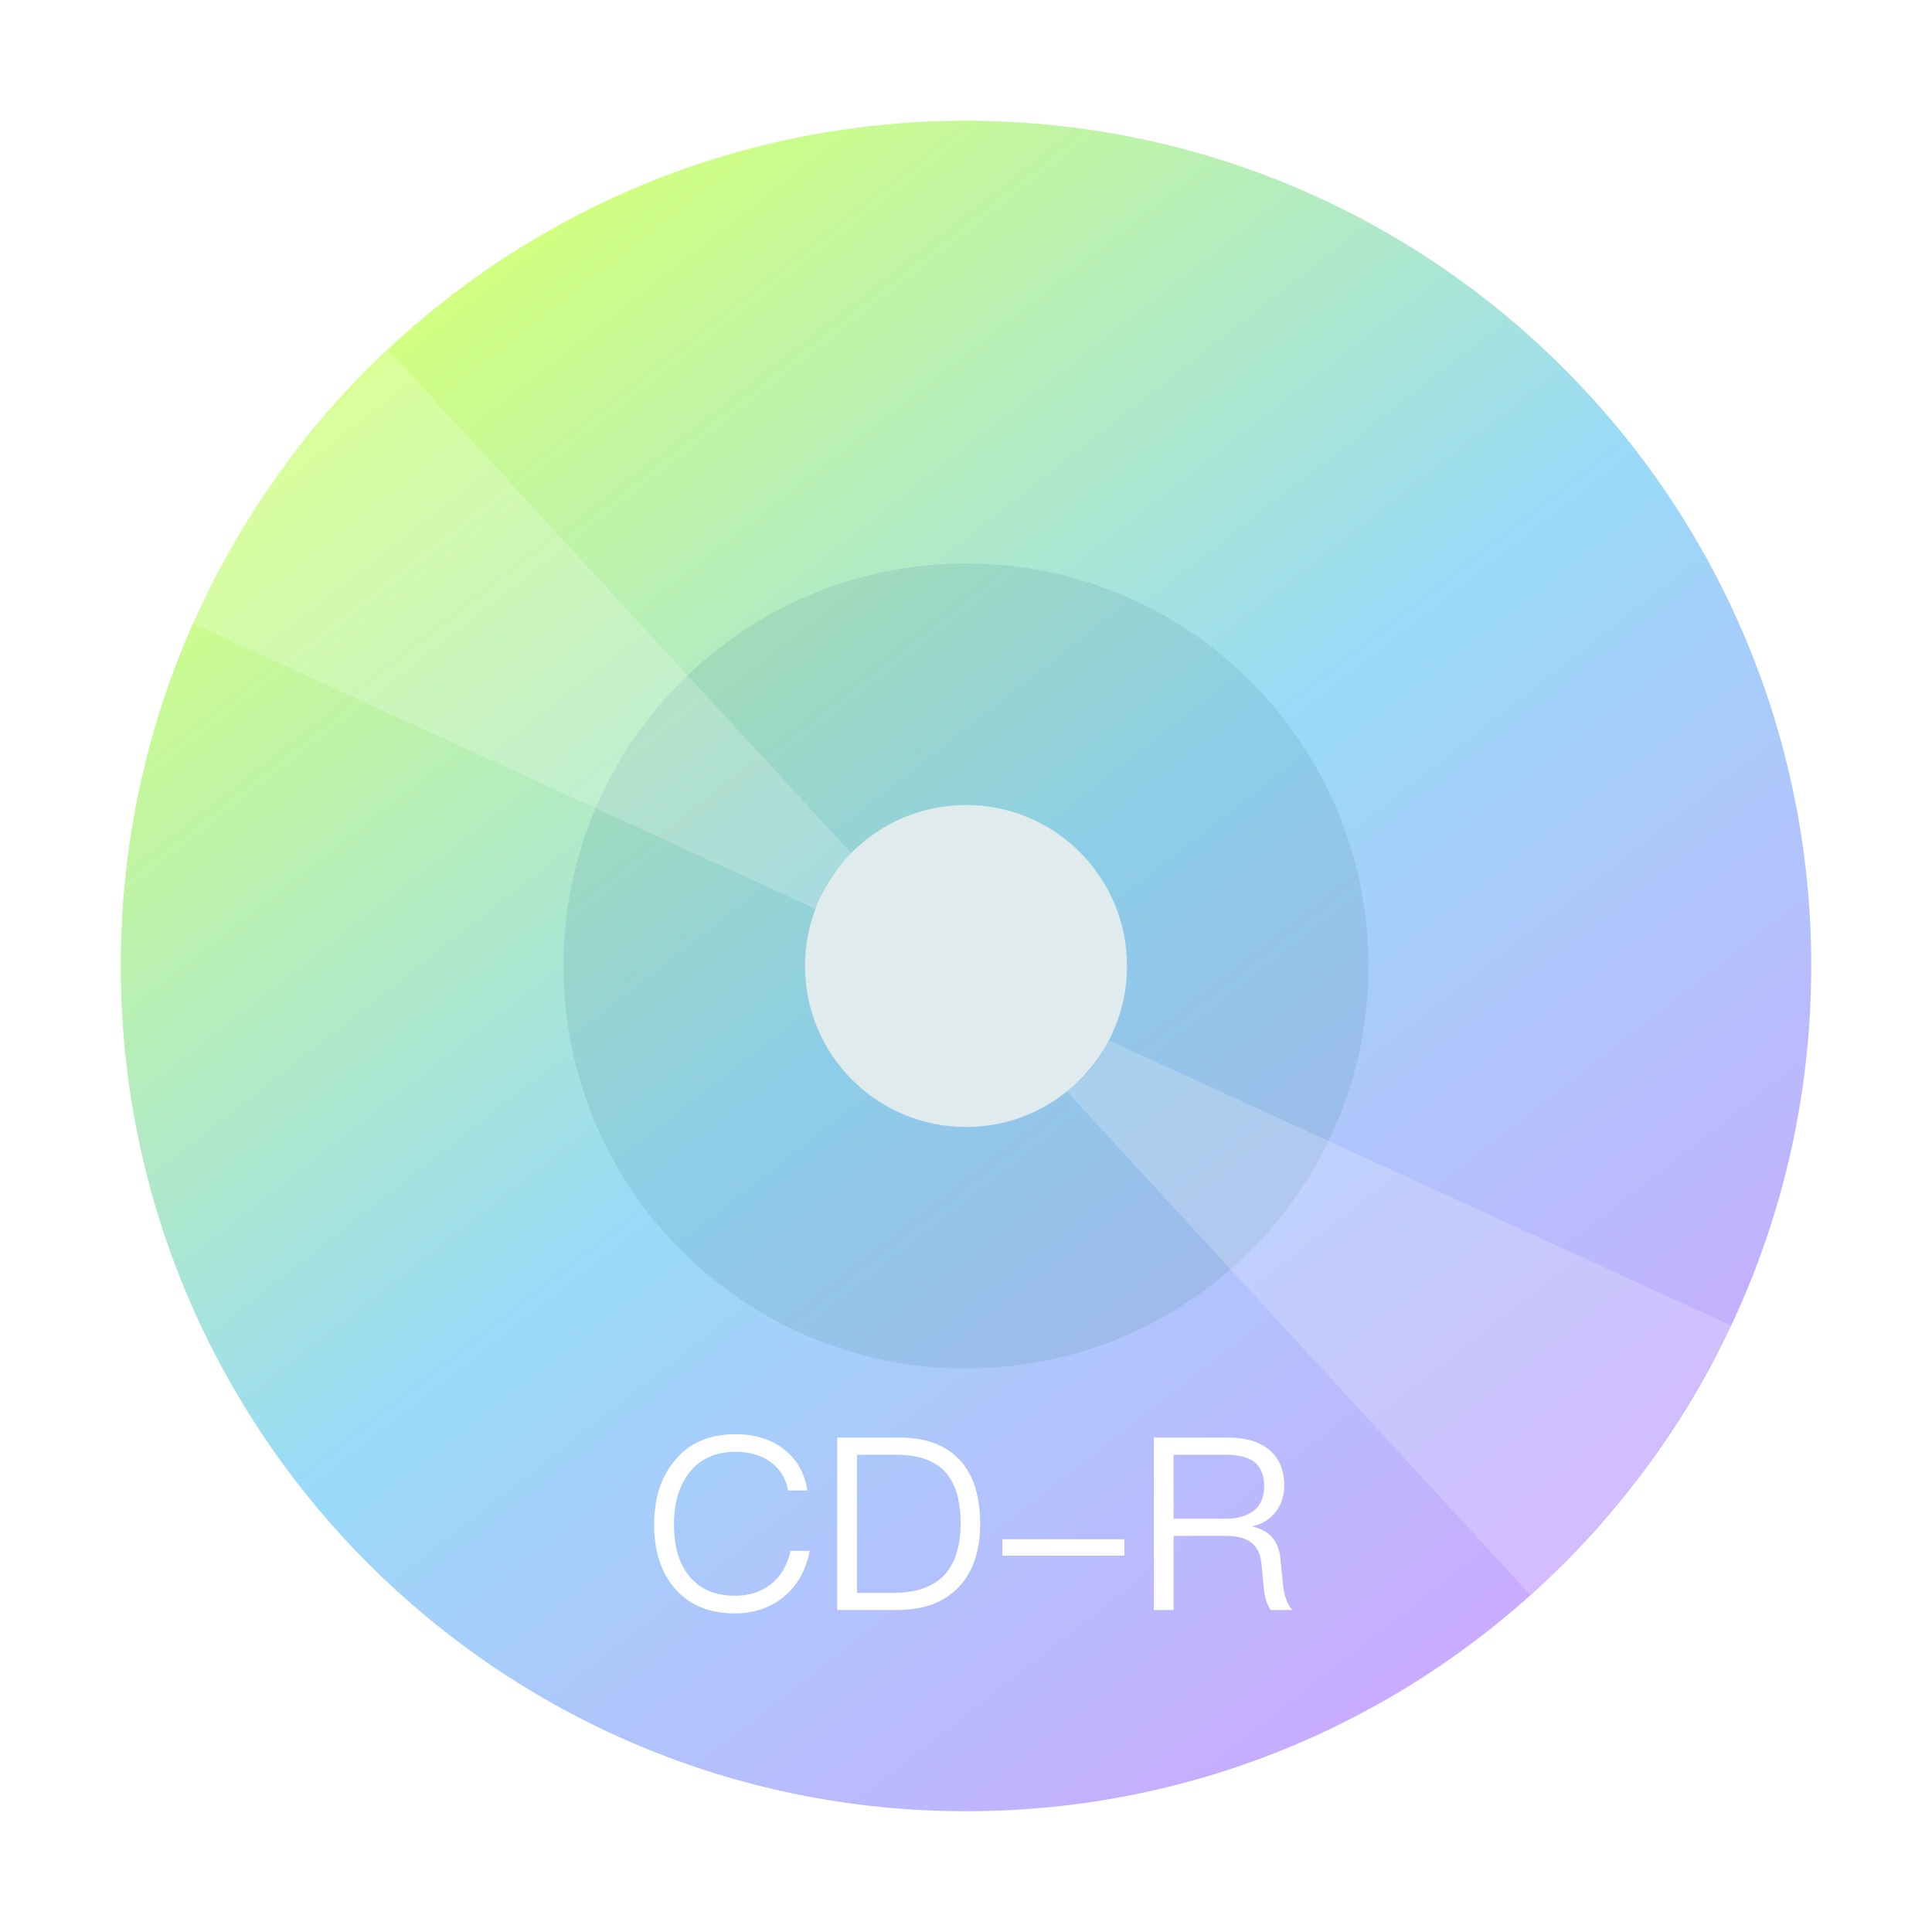 <svg xmlns="http://www.w3.org/2000/svg" xmlns:xlink="http://www.w3.org/1999/xlink" width="48" height="48" version="1.1" viewBox="0 0 48 48"><title>media-cdr-48px</title><desc>Created with Sketch.</desc><defs><linearGradient id="linearGradient-1" x1="19.559%" x2="80.948%" y1="10.663%" y2="89.139%"><stop offset="0%" stop-color="#D1FF81"/><stop offset="49.767%" stop-color="#99DBF8"/><stop offset="100%" stop-color="#C9ABFF"/></linearGradient><filter id="filter-2" width="200%" height="200%" x="-50%" y="-50%" filterUnits="objectBoundingBox"><feGaussianBlur in="SourceGraphic" stdDeviation="0"/></filter></defs><g id="Page-1" fill="none" fill-rule="evenodd" stroke="none" stroke-width="1"><g id="media-cdr-48px"><g id="Group-Copy" transform="translate(3, 3)"><path id="Combined-Shape" fill="url(#linearGradient-1)" d="M21,42 C32.598,42 42,32.598 42,21 C42,9.402 32.598,0 21,0 C9.402,0 0,9.402 0,21 C0,32.598 9.402,42 21,42 Z M21,25 C23.209,25 25,23.209 25,21 C25,18.791 23.209,17 21,17 C18.791,17 17,18.791 17,21 C17,23.209 18.791,25 21,25 Z"/><path id="Combined-Shape" fill="#50909E" d="M21,31 C26.523,31 31,26.523 31,21 C31,15.477 26.523,11 21,11 C15.477,11 11,15.477 11,21 C11,26.523 15.477,31 21,31 Z" opacity=".178"/><g id="Group-5" fill="#FFF" fill-opacity=".2" transform="translate(21, 21) rotate(90) translate(-21, -21) translate(4.5, 1)"><path id="Combined-Shape-Copy-3" d="M12.514,40.726 L15.867,24.067 C15.867,24.067 16.195,24.15 16.592,24.15 C16.988,24.15 17.502,23.98 17.502,23.98 L20.861,40.67 C20.861,40.67 19.021,41.117 16.852,41.132 C14.683,41.146 12.514,40.726 12.514,40.726 Z M12.506,-0.504 L15.867,16.194 C15.867,16.194 16.195,16.112 16.592,16.112 C16.988,16.112 17.502,16.281 17.502,16.281 L20.858,-0.391 C20.858,-0.391 18.914,-0.828 16.779,-0.857 C14.643,-0.885 12.506,-0.504 12.506,-0.504 Z" filter="url(#filter-2)" transform="translate(16.684, 20.137) rotate(36) translate(-16.684, -20.137)"/></g></g><path id="CD-R" fill="#FFF" d="M18.28,35.632 C17.62,35.632 17.104,35.854 16.744,36.31 C16.414,36.718 16.252,37.24 16.252,37.876 C16.252,38.512 16.408,39.028 16.732,39.424 C17.086,39.862 17.596,40.084 18.262,40.084 C18.718,40.084 19.114,39.952 19.444,39.694 C19.798,39.418 20.02,39.028 20.116,38.53 L19.642,38.53 C19.558,38.902 19.384,39.184 19.132,39.376 C18.892,39.556 18.604,39.646 18.262,39.646 C17.758,39.646 17.38,39.478 17.116,39.148 C16.864,38.836 16.744,38.41 16.744,37.876 C16.744,37.342 16.87,36.916 17.122,36.592 C17.392,36.244 17.776,36.07 18.274,36.07 C18.61,36.07 18.892,36.148 19.126,36.31 C19.366,36.478 19.522,36.718 19.582,37.03 L20.056,37.03 C19.996,36.604 19.804,36.262 19.48,36.01 C19.156,35.758 18.754,35.632 18.28,35.632 L18.28,35.632 Z M20.8,35.716 L20.8,40 L22.288,40 C22.96,40 23.476,39.802 23.836,39.412 C24.178,39.04 24.352,38.518 24.352,37.858 C24.352,37.186 24.19,36.664 23.872,36.304 C23.524,35.908 23.014,35.716 22.336,35.716 L20.8,35.716 Z M21.292,36.142 L22.258,36.142 C22.822,36.142 23.23,36.286 23.494,36.58 C23.74,36.856 23.866,37.282 23.866,37.858 C23.866,38.416 23.728,38.842 23.464,39.13 C23.182,39.424 22.762,39.574 22.204,39.574 L21.292,39.574 L21.292,36.142 Z M24.904,38.242 L24.904,38.65 L27.934,38.65 L27.934,38.242 L24.904,38.242 Z M28.666,35.716 L28.666,40 L29.158,40 L29.158,38.158 L30.454,38.158 C30.724,38.158 30.928,38.206 31.072,38.314 C31.228,38.422 31.318,38.608 31.342,38.86 L31.396,39.43 C31.414,39.67 31.474,39.856 31.57,40 L32.104,40 C31.978,39.844 31.9,39.634 31.876,39.37 L31.81,38.71 C31.762,38.278 31.534,38.02 31.126,37.93 L31.126,37.918 C31.372,37.858 31.564,37.738 31.708,37.546 C31.84,37.36 31.906,37.15 31.906,36.91 C31.906,36.514 31.774,36.214 31.522,36.01 C31.276,35.812 30.94,35.716 30.514,35.716 L28.666,35.716 Z M29.158,36.142 L30.454,36.142 C30.784,36.142 31.03,36.208 31.186,36.34 C31.33,36.466 31.408,36.664 31.408,36.928 C31.408,37.18 31.33,37.372 31.18,37.51 C31.012,37.654 30.766,37.732 30.454,37.732 L29.158,37.732 L29.158,36.142 Z"/></g></g></svg>